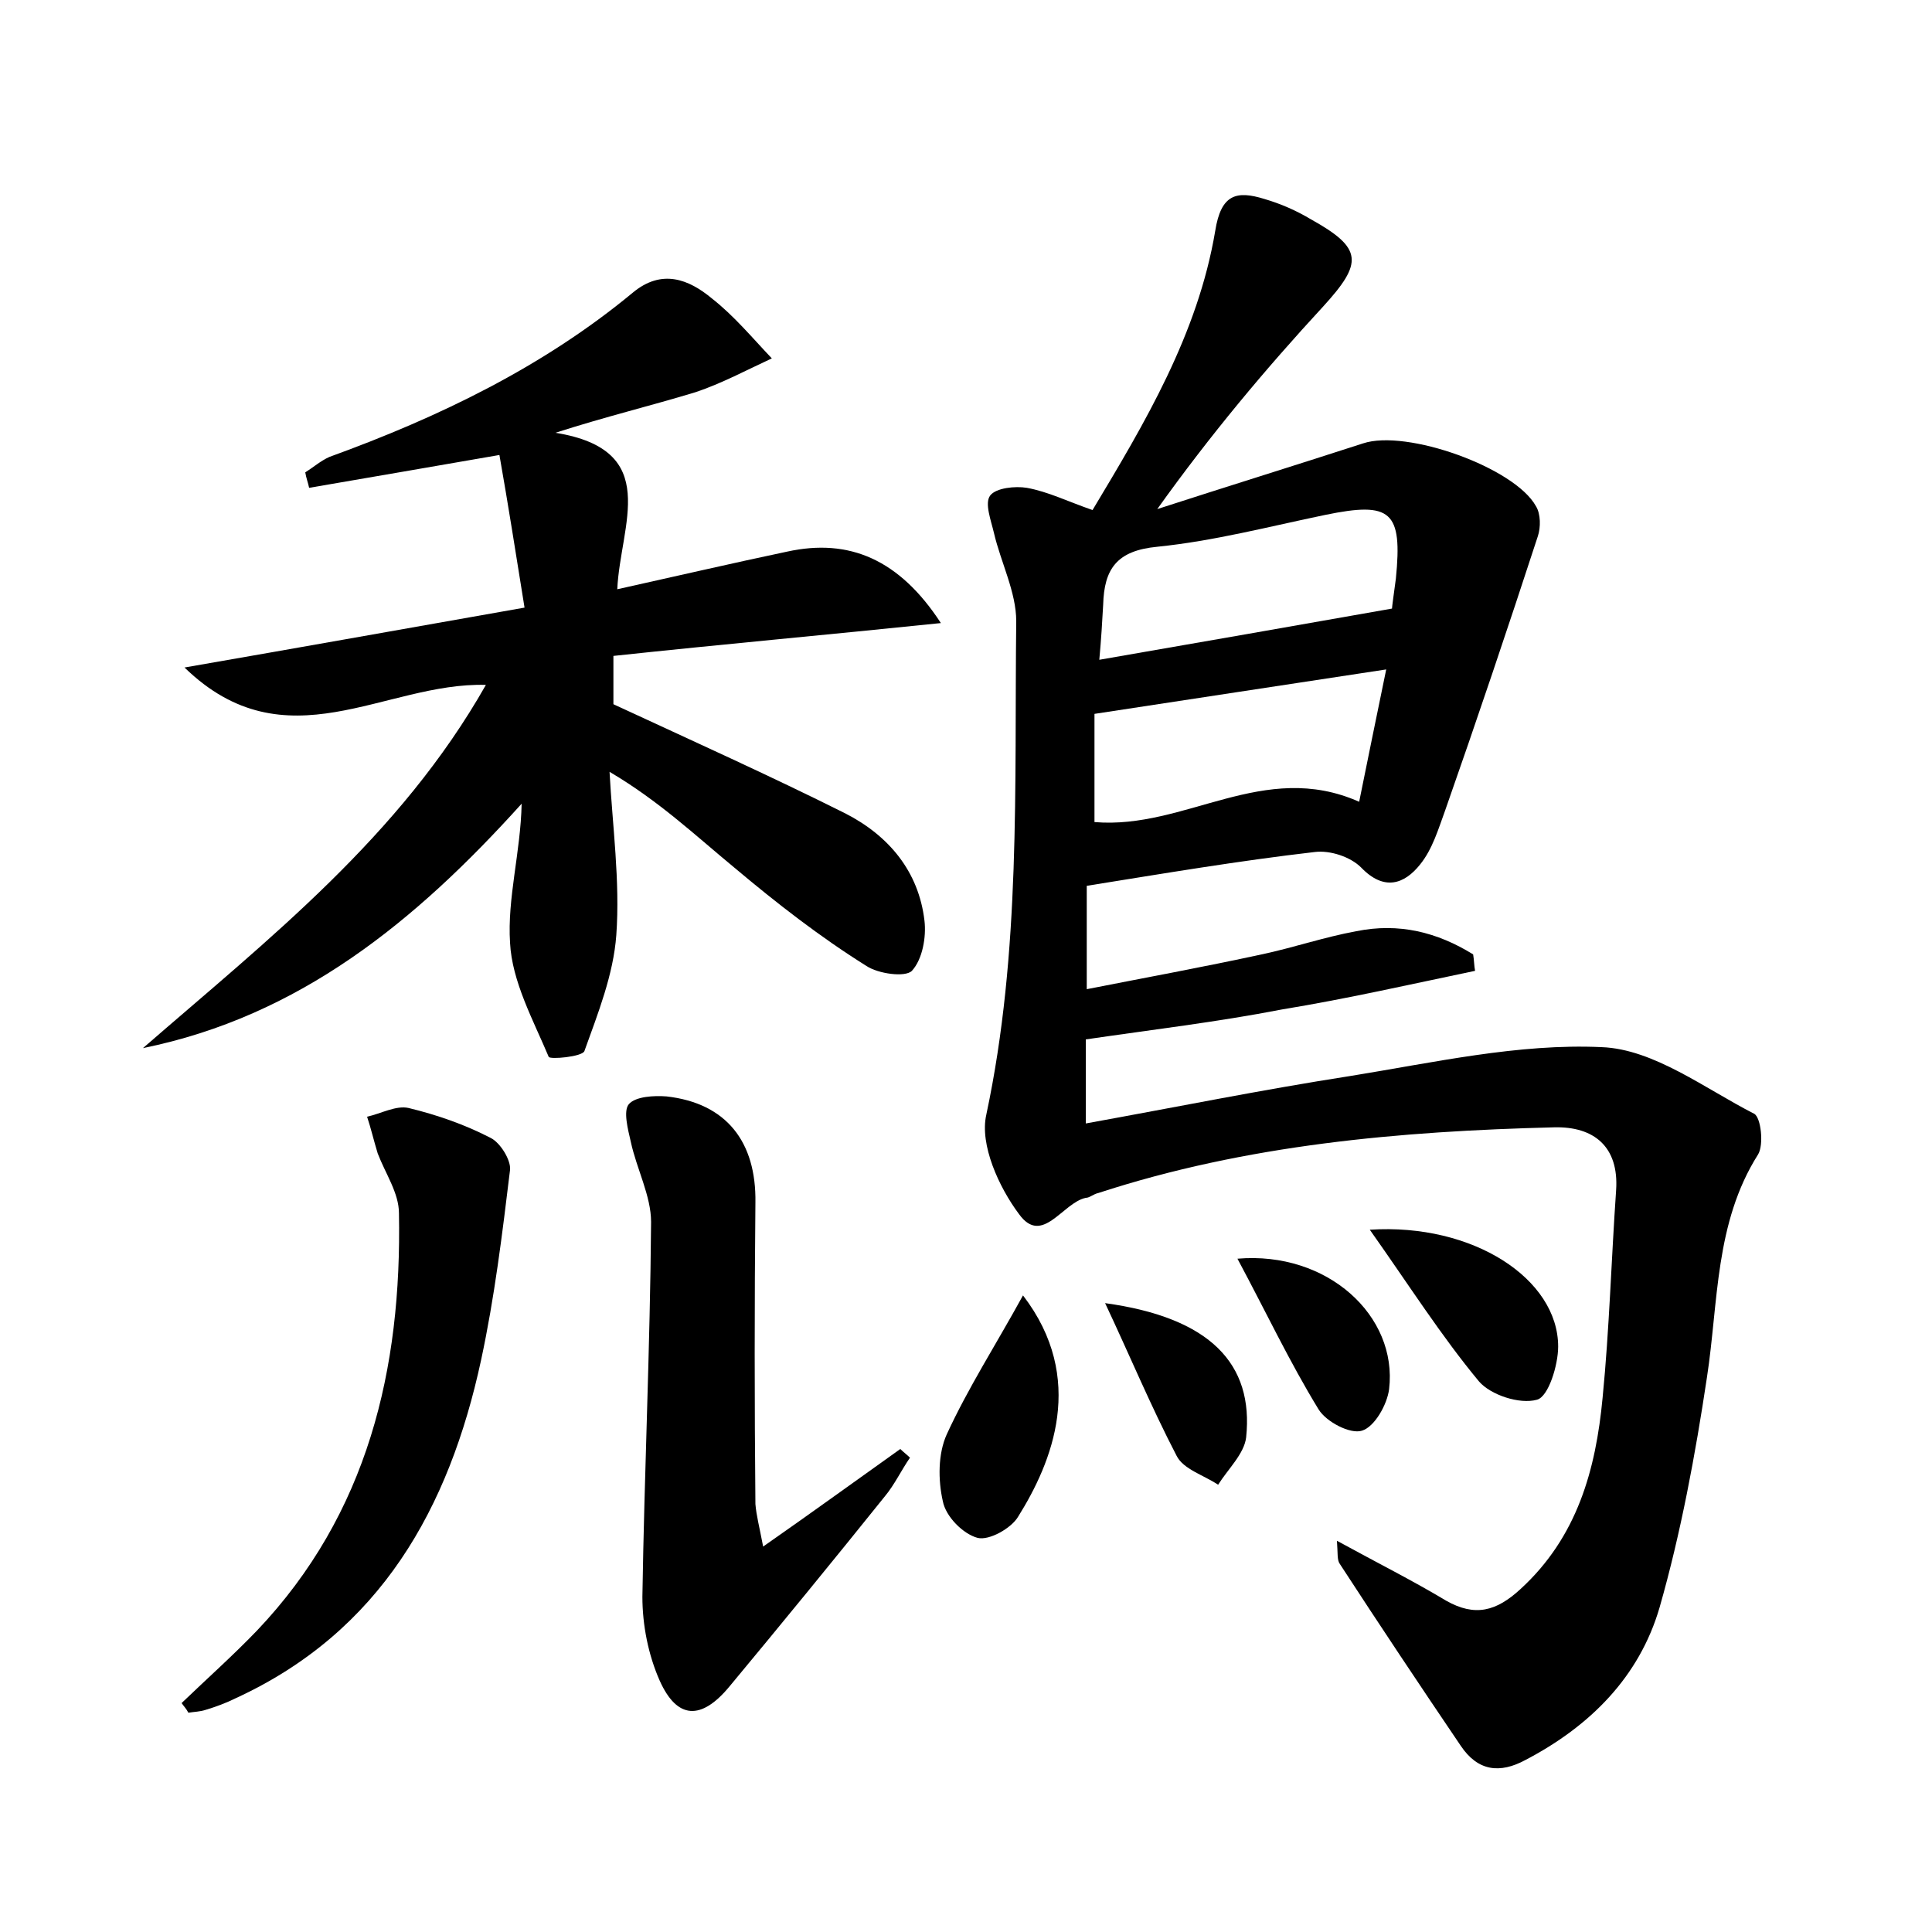 <?xml version="1.0" encoding="utf-8"?>
<!-- Generator: Adobe Illustrator 22.0.0, SVG Export Plug-In . SVG Version: 6.00 Build 0)  -->
<svg version="1.1" id="图层_1" xmlns="http://www.w3.org/2000/svg" xmlns:xlink="http://www.w3.org/1999/xlink" x="0px" y="0px"
	 viewBox="0 0 200 200" style="enable-background:new 0 0 200 200;" xml:space="preserve">
<style type="text/css">
	.st1{fill:#010000;}
	.st4{fill:#fbfafc;}
</style>
<g>
	
	<path d="M112.4,107.6c0,2.5,0,5.4,0,8.7c9.4-1.7,18.3-3.5,27.3-4.9c8.7-1.4,17.5-3.4,26.1-3c5.4,0.2,10.7,4.3,15.8,6.9
		c0.7,0.4,1,3.2,0.4,4.2c-4.5,7.1-4.1,15.3-5.3,23.1c-1.2,8-2.7,16.1-4.9,23.8c-2.1,7.2-7.2,12.3-13.9,15.8
		c-2.6,1.4-4.9,1.2-6.7-1.5c-4.2-6.2-8.4-12.5-12.5-18.8c-0.3-0.4-0.2-1.1-0.3-2.4c4.2,2.3,7.8,4.1,11.3,6.2c3,1.7,5.2,1.1,7.7-1.2
		c5.9-5.4,7.8-12.4,8.5-19.8c0.7-7.1,0.9-14.3,1.4-21.5c0.3-4.5-2.3-6.6-6.4-6.5c-16,0.4-31.9,1.8-47.2,6.8
		c-0.5,0.1-0.9,0.5-1.3,0.5c-2.4,0.5-4.5,5-6.9,1.7c-2.1-2.8-4.1-7.2-3.4-10.3c3.6-16.9,2.9-34,3.1-51.1c0-3-1.6-6.1-2.3-9.1
		c-0.3-1.3-1-3.1-0.4-3.9c0.6-0.8,2.6-1,3.8-0.8c2.2,0.4,4.2,1.4,6.8,2.3c5.4-9,10.9-18.2,12.7-28.9c0.6-3.8,2.2-4.2,5.1-3.3
		c1.7,0.5,3.3,1.2,4.8,2.1c5.4,3,5.4,4.5,1.3,9c-6,6.5-11.7,13.3-17.2,21c7.1-2.3,14.2-4.5,21.3-6.8c4.5-1.5,15.7,2.5,17.9,6.5
		c0.5,0.8,0.5,2.2,0.2,3.1c-3.1,9.5-6.3,19-9.6,28.4c-0.7,1.9-1.3,4-2.6,5.6c-1.6,2-3.7,2.8-6.1,0.3c-1.1-1.1-3.2-1.8-4.8-1.6
		c-7.8,0.9-15.5,2.2-23.6,3.5c0,3.2,0,6.5,0,10.7c6.1-1.2,12.1-2.3,18.1-3.6c3.3-0.7,6.5-1.8,9.8-2.4c4.4-0.9,8.4,0.1,12.1,2.4
		c0.1,0.6,0.1,1.2,0.2,1.7c-6.7,1.4-13.3,2.9-20,4C126,105.8,119.2,106.6,112.4,107.6z M143.5,69.3c-10.6,1.6-20.3,3.1-30.2,4.6
		c0,3.6,0,7.5,0,11.2c9.4,0.8,17.5-6.5,27.4-2.1C141.6,78.5,142.5,74.2,143.5,69.3z M113.8,68.3c10.4-1.8,20.1-3.5,30.3-5.3
		c0-0.2,0.2-1.6,0.4-3.1c0.7-7-0.5-8-7.3-6.6c-5.8,1.2-11.5,2.7-17.4,3.3c-4.2,0.4-5.5,2.3-5.6,6C114.1,64.4,114,66.1,113.8,68.3z"
		/>
	<path d="M50.3,70.9c-10.5-0.3-20.7,8.4-31.2-1.8C31.2,67,42.4,65,54.3,62.9c-0.9-5.6-1.7-10.7-2.6-15.8c-6.9,1.2-13.3,2.3-19.7,3.4
		c-0.1-0.5-0.3-1-0.4-1.6c0.8-0.5,1.6-1.2,2.5-1.6c11.3-4.1,22.1-9.3,31.4-17c3-2.5,5.8-1.4,8.2,0.6c2.3,1.8,4.2,4.1,6.2,6.2
		c-2.6,1.2-5.2,2.6-7.9,3.5c-4.6,1.4-9.2,2.5-14.5,4.2c11.1,1.8,6.7,9.5,6.4,16.2c6.3-1.4,11.9-2.7,17.6-3.9
		c6.4-1.4,11.6,0.8,15.9,7.4c-11.6,1.2-22.7,2.2-33.9,3.4c0,2.2,0,3.9,0,5c8.2,3.8,16.2,7.4,24,11.3c4.5,2.3,7.6,6,8.2,11.1
		c0.2,1.7-0.2,4-1.3,5.2c-0.7,0.7-3.5,0.3-4.7-0.5C84.9,97,80.4,93.5,76,89.8c-4-3.3-7.8-6.9-12.9-9.9c0.3,5.6,1.1,11.3,0.7,16.9
		c-0.3,4.1-1.9,8.1-3.3,12c-0.2,0.6-3.6,0.9-3.7,0.6c-1.6-3.8-3.8-7.8-4-11.8c-0.3-4.6,1.1-9.4,1.2-14.4
		C43,95.4,31,105.2,14.8,108.5C27.8,97.2,41.4,86.6,50.3,70.9z"/>
	<path d="M79,160.1c5.3-3.7,9.7-6.9,14.2-10.1c0.3,0.3,0.7,0.6,1,0.9c-0.9,1.3-1.6,2.8-2.6,4c-5.3,6.6-10.7,13.2-16.1,19.7
		c-2.9,3.5-5.4,3.4-7.2-0.6c-1.2-2.7-1.8-5.8-1.8-8.7c0.2-12.9,0.8-25.8,0.9-38.8c0-2.7-1.5-5.5-2.1-8.3c-0.3-1.3-0.8-3.2-0.2-3.9
		c0.7-0.8,2.6-0.9,3.9-0.8c6.2,0.7,9.3,4.7,9.2,11c-0.1,10.4-0.1,20.8,0,31.2C78.3,156.9,78.6,158,79,160.1z"/>
	<path d="M18.8,176.3c2.6-2.5,5.3-4.9,7.8-7.5c11.5-12.1,15-27.1,14.7-43.2c0-2.1-1.4-4.1-2.2-6.2c-0.4-1.3-0.7-2.6-1.1-3.8
		c1.4-0.3,3-1.2,4.3-0.9c2.9,0.7,5.8,1.7,8.5,3.1c1,0.5,2.1,2.3,2,3.3c-0.8,6.6-1.6,13.2-3,19.7c-3.3,15.3-10.4,28.1-25.4,35
		c-1,0.5-2.1,0.9-3.1,1.2c-0.6,0.2-1.2,0.2-1.8,0.3C19.3,176.9,19,176.6,18.8,176.3z"/>
	<path d="M105.9,134.1c6.6,8.6,3,17.3-0.5,22.9c-0.7,1.2-3,2.5-4.2,2.2c-1.5-0.4-3.3-2.2-3.6-3.8c-0.5-2.2-0.5-4.9,0.4-6.9
		C100.2,143.7,103.1,139.2,105.9,134.1z"/>
	<path d="M141.8,127.3c10.7-0.7,19.5,5.1,19.5,12.1c0,1.9-1,5.2-2.2,5.5c-1.8,0.5-4.8-0.5-6-1.9
		C149.2,138.3,145.9,133.1,141.8,127.3z"/>
	<path d="M128.1,130.3c9.3-0.8,16.6,5.9,15.7,13.5c-0.2,1.6-1.5,3.9-2.8,4.3c-1.2,0.4-3.7-0.9-4.5-2.2
		C133.5,141,131.1,135.9,128.1,130.3z"/>
	<path d="M114.4,134.9c10.9,1.5,15.4,6.3,14.6,13.9c-0.2,1.7-1.9,3.3-2.9,4.9c-1.5-1-3.6-1.6-4.3-3
		C119.1,145.5,116.9,140.2,114.4,134.9z"/>
	
	
</g>
</svg>
